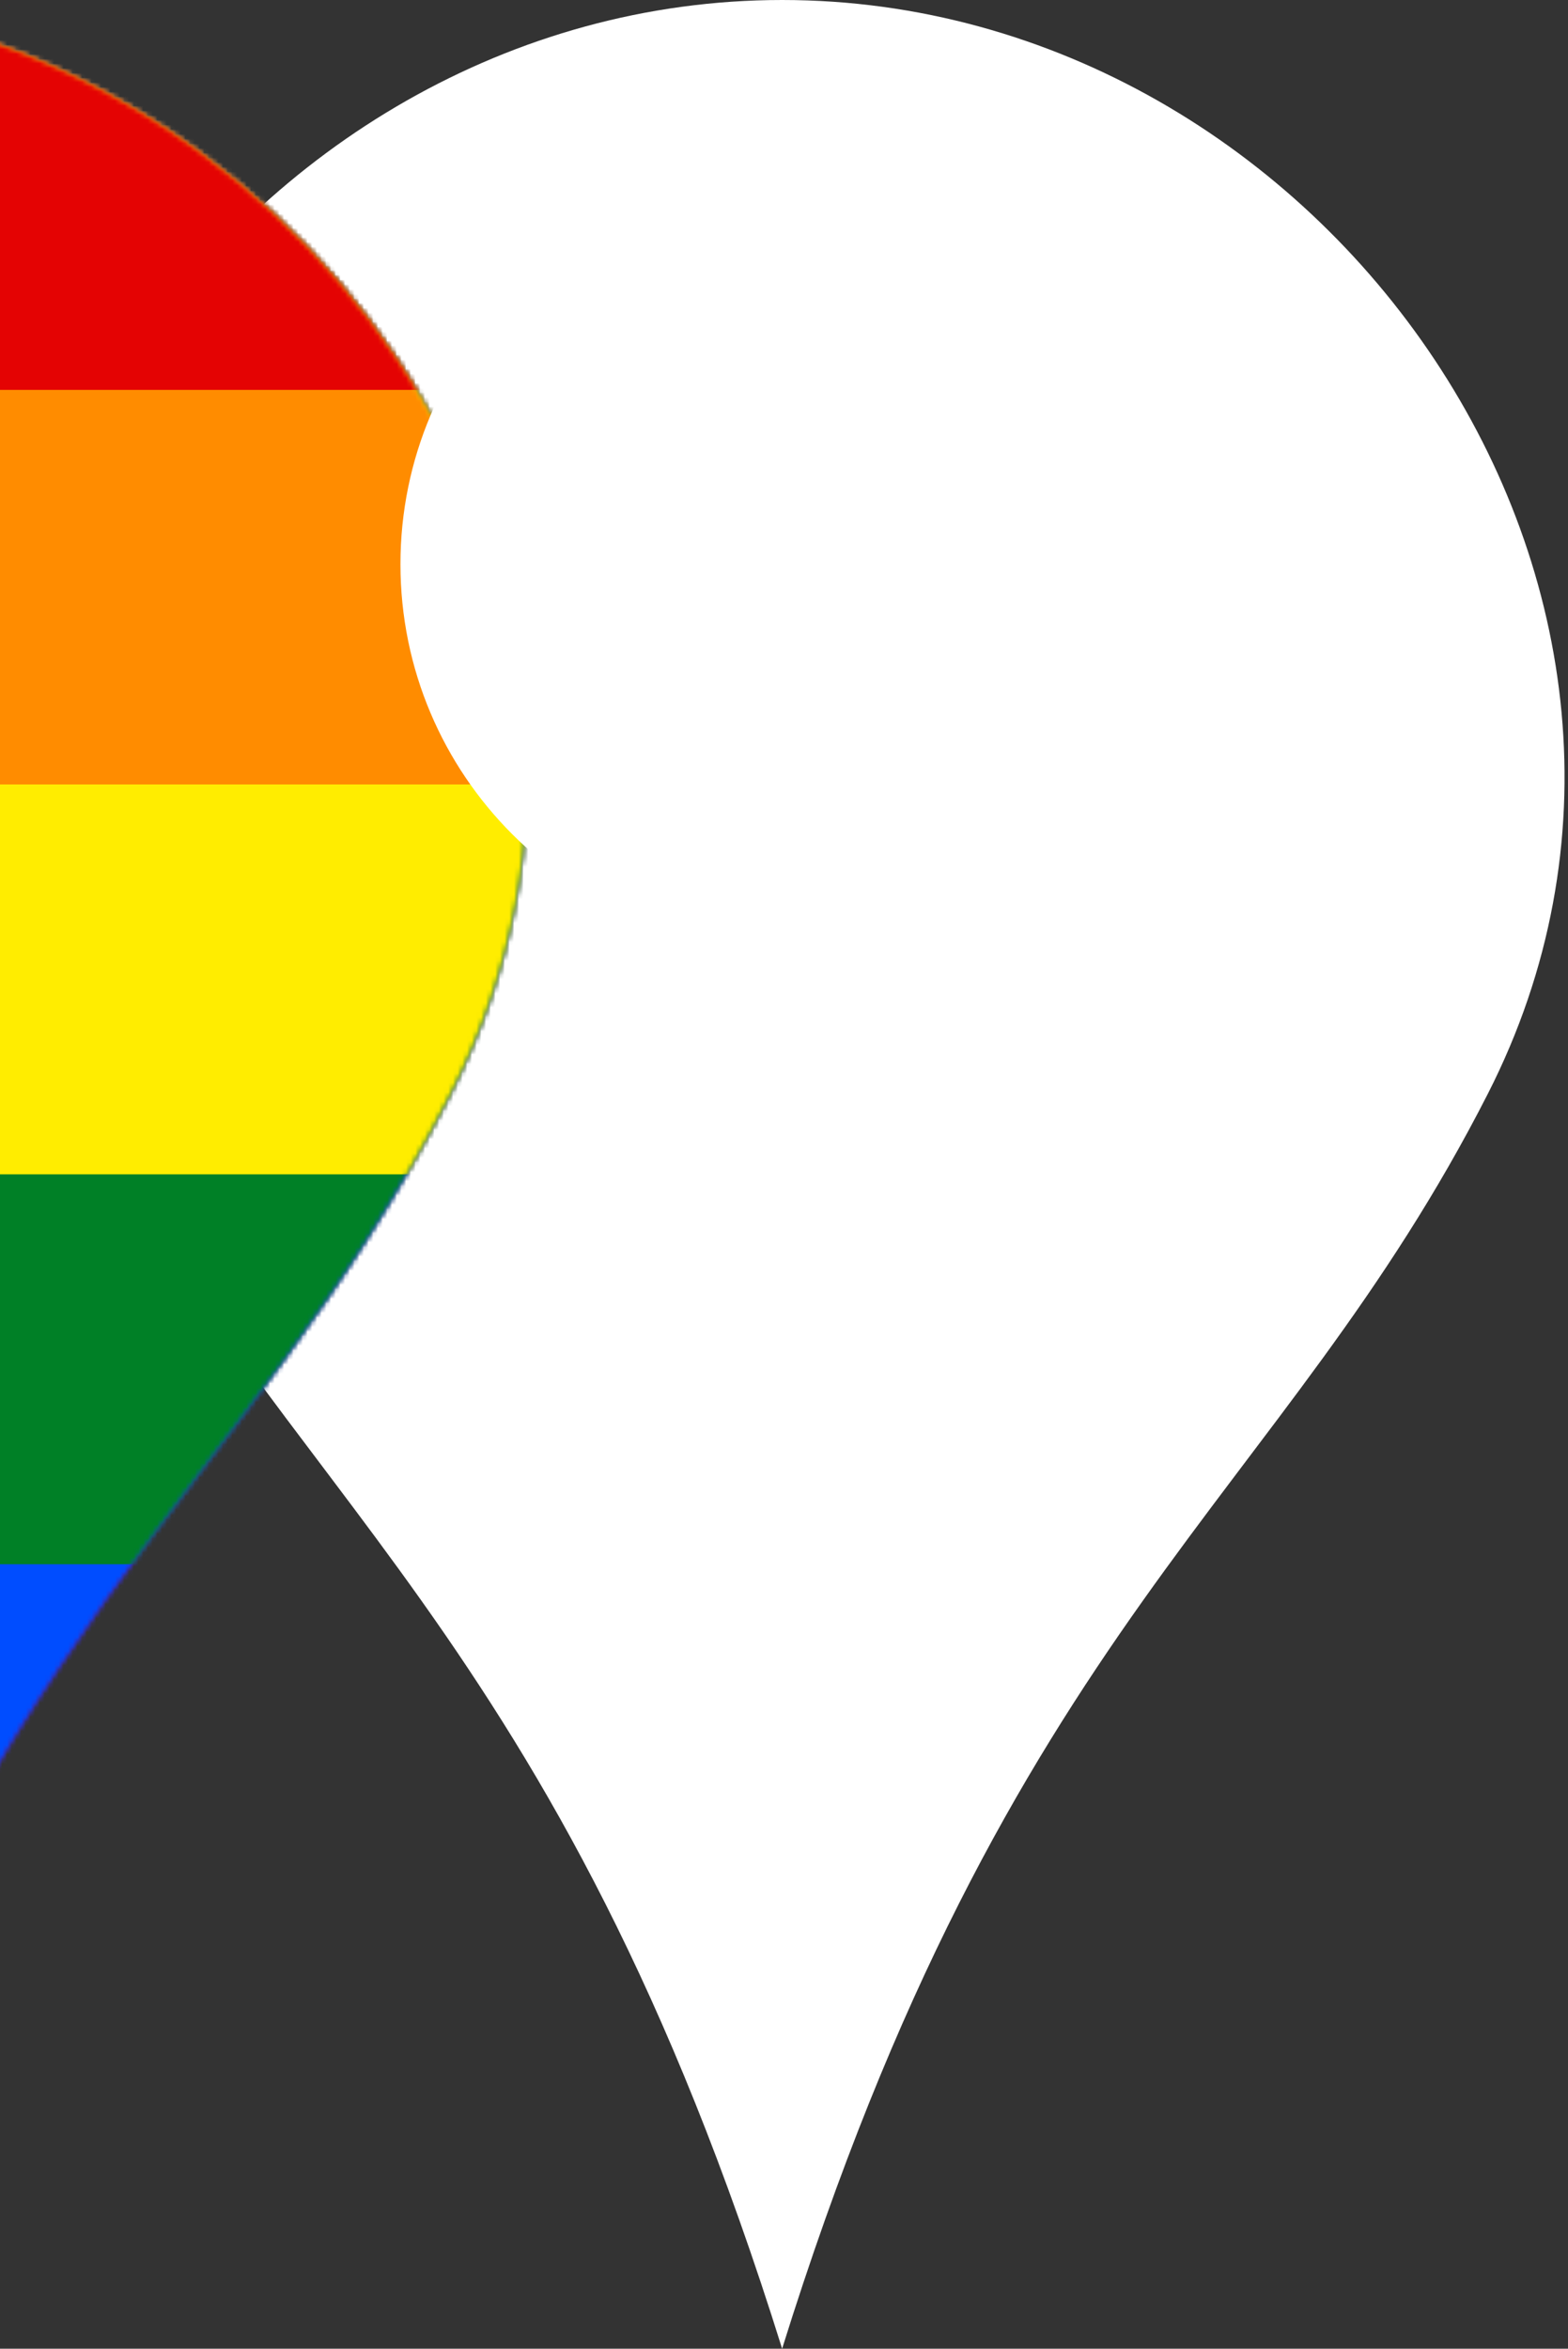 <?xml version="1.0" encoding="UTF-8"?>
<svg width="334px" height="500px" viewBox="0 0 334 500" version="1.1" xmlns="http://www.w3.org/2000/svg" xmlns:xlink="http://www.w3.org/1999/xlink">
    <rect x="0" y="0" width="334" height="500" fill="#333333" stroke="none"/>
    <!-- Generator: Sketch 52.5 (67469) - http://www.bohemiancoding.com/sketch -->
    <title>Group</title>
    <desc>Created with Sketch.</desc>
    <defs>
        <path d="M166.6,500 C214.8,345.7 273,319 316.9,232.9 C371.2,126.5 282.5,0 166.6,0 C50.7,0 -37.9,126.5 16.4,232.9 C60.2,319 118.4,345.7 166.6,500 Z" id="path-1"></path>
    </defs>
    <g id="Page-1" stroke="none" stroke-width="1" fill="none" fill-rule="evenodd">
        <g id="Group" transform="translate(-221, 0)">
            <g id="Gay_flag"></g>
            <g id="q42-logo" transform="translate(221, 0)">
                <g id="Rectangle-+-Rectangle-+-Rectangle-+-Rectangle-+-Rectangle-+-Rectangle-Mask">
                    <mask id="mask-2" fill="white">
                        <use xlink:href="#path-1"></use>
                    </mask>
                    <use id="Mask" fill="#FFFFFF" xlink:href="#path-1"></use>
                    <rect id="Rectangle" fill="#750787" mask="url(#mask-2)" x="-221" y="0" width="809" height="500"></rect>
                    <rect id="Rectangle" fill="#004DFF" mask="url(#mask-2)" x="-221" y="0" width="809" height="417"></rect>
                    <rect id="Rectangle" fill="#008026" mask="url(#mask-2)" x="-221" y="0" width="809" height="333"></rect>
                    <rect id="Rectangle" fill="#FFED00" mask="url(#mask-2)" x="-221" y="0" width="809" height="250"></rect>
                    <rect id="Rectangle" fill="#FF8C00" mask="url(#mask-2)" x="-221" y="0" width="809" height="167"></rect>
                    <rect id="Rectangle" fill="#E40303" mask="url(#mask-2)" x="-221" y="0" width="809" height="83"></rect>
                </g>
                <path d="M131.5,243 L108.8,276.9 L131.5,276.9 L131.5,243 Z M90,277.8 L131.4,219.9 L150.2,219.9 L150.2,276.8 L161.5,276.8 L161.5,293.2 L150.2,293.2 L150.2,309.8 L131.5,309.8 L131.5,293.2 L90,293.2 L90,277.8 Z" id="Shape" fill="#FFFFFF" fill-rule="nonzero"></path>
                <path d="M175,251.8 C175,251.8 174.9,249.8 174.9,247.6 C175.1,231.4 186.9,217.4 207.9,217.4 C228.1,217.4 240.5,230.8 240.5,246.5 C240.5,258.2 234.1,267.7 222.9,274.5 L205.5,285.1 C202,287.3 199.1,289.8 197.7,293.3 L241,293.3 L241,309.9 L174.2,309.9 C174.3,294 179.3,281.1 195.5,271.3 L210.4,262.4 C218.1,257.8 221.1,253.1 221.1,246.8 C221.1,240.2 216.5,234.4 207.4,234.4 C197.8,234.4 193.1,240.9 193.1,249.4 C193.1,251.1 193.2,251.8 193.2,251.8 L175,251.8 Z" id="Path" fill="#FFFFFF"></path>
                <path d="M256.4,175.7 L237,160.8 C243.9,148.8 247.9,135 247.9,120.1 C247.9,75.2 211.5,38.8 166.6,38.8 C121.7,38.8 85.3,75.2 85.3,120.1 C85.3,165 121.7,201.4 166.6,201.4 C187.2,201.4 205.9,193.8 220.2,181.2 L240,196.4 L256.4,175.7 Z M166.6,170.3 C138.9,170.3 116.5,147.9 116.5,120.2 C116.5,92.5 138.9,70.1 166.6,70.1 C194.3,70.1 216.7,92.5 216.7,120.2 C216.7,127.9 215,135.1 211.9,141.6 L190.8,125.4 L174.4,146.1 L194.7,161.7 C186.7,167.1 177,170.3 166.6,170.3 Z" id="Shape" fill="#FFFFFF" fill-rule="nonzero"></path>
            </g>
        </g>
    </g>
</svg>
